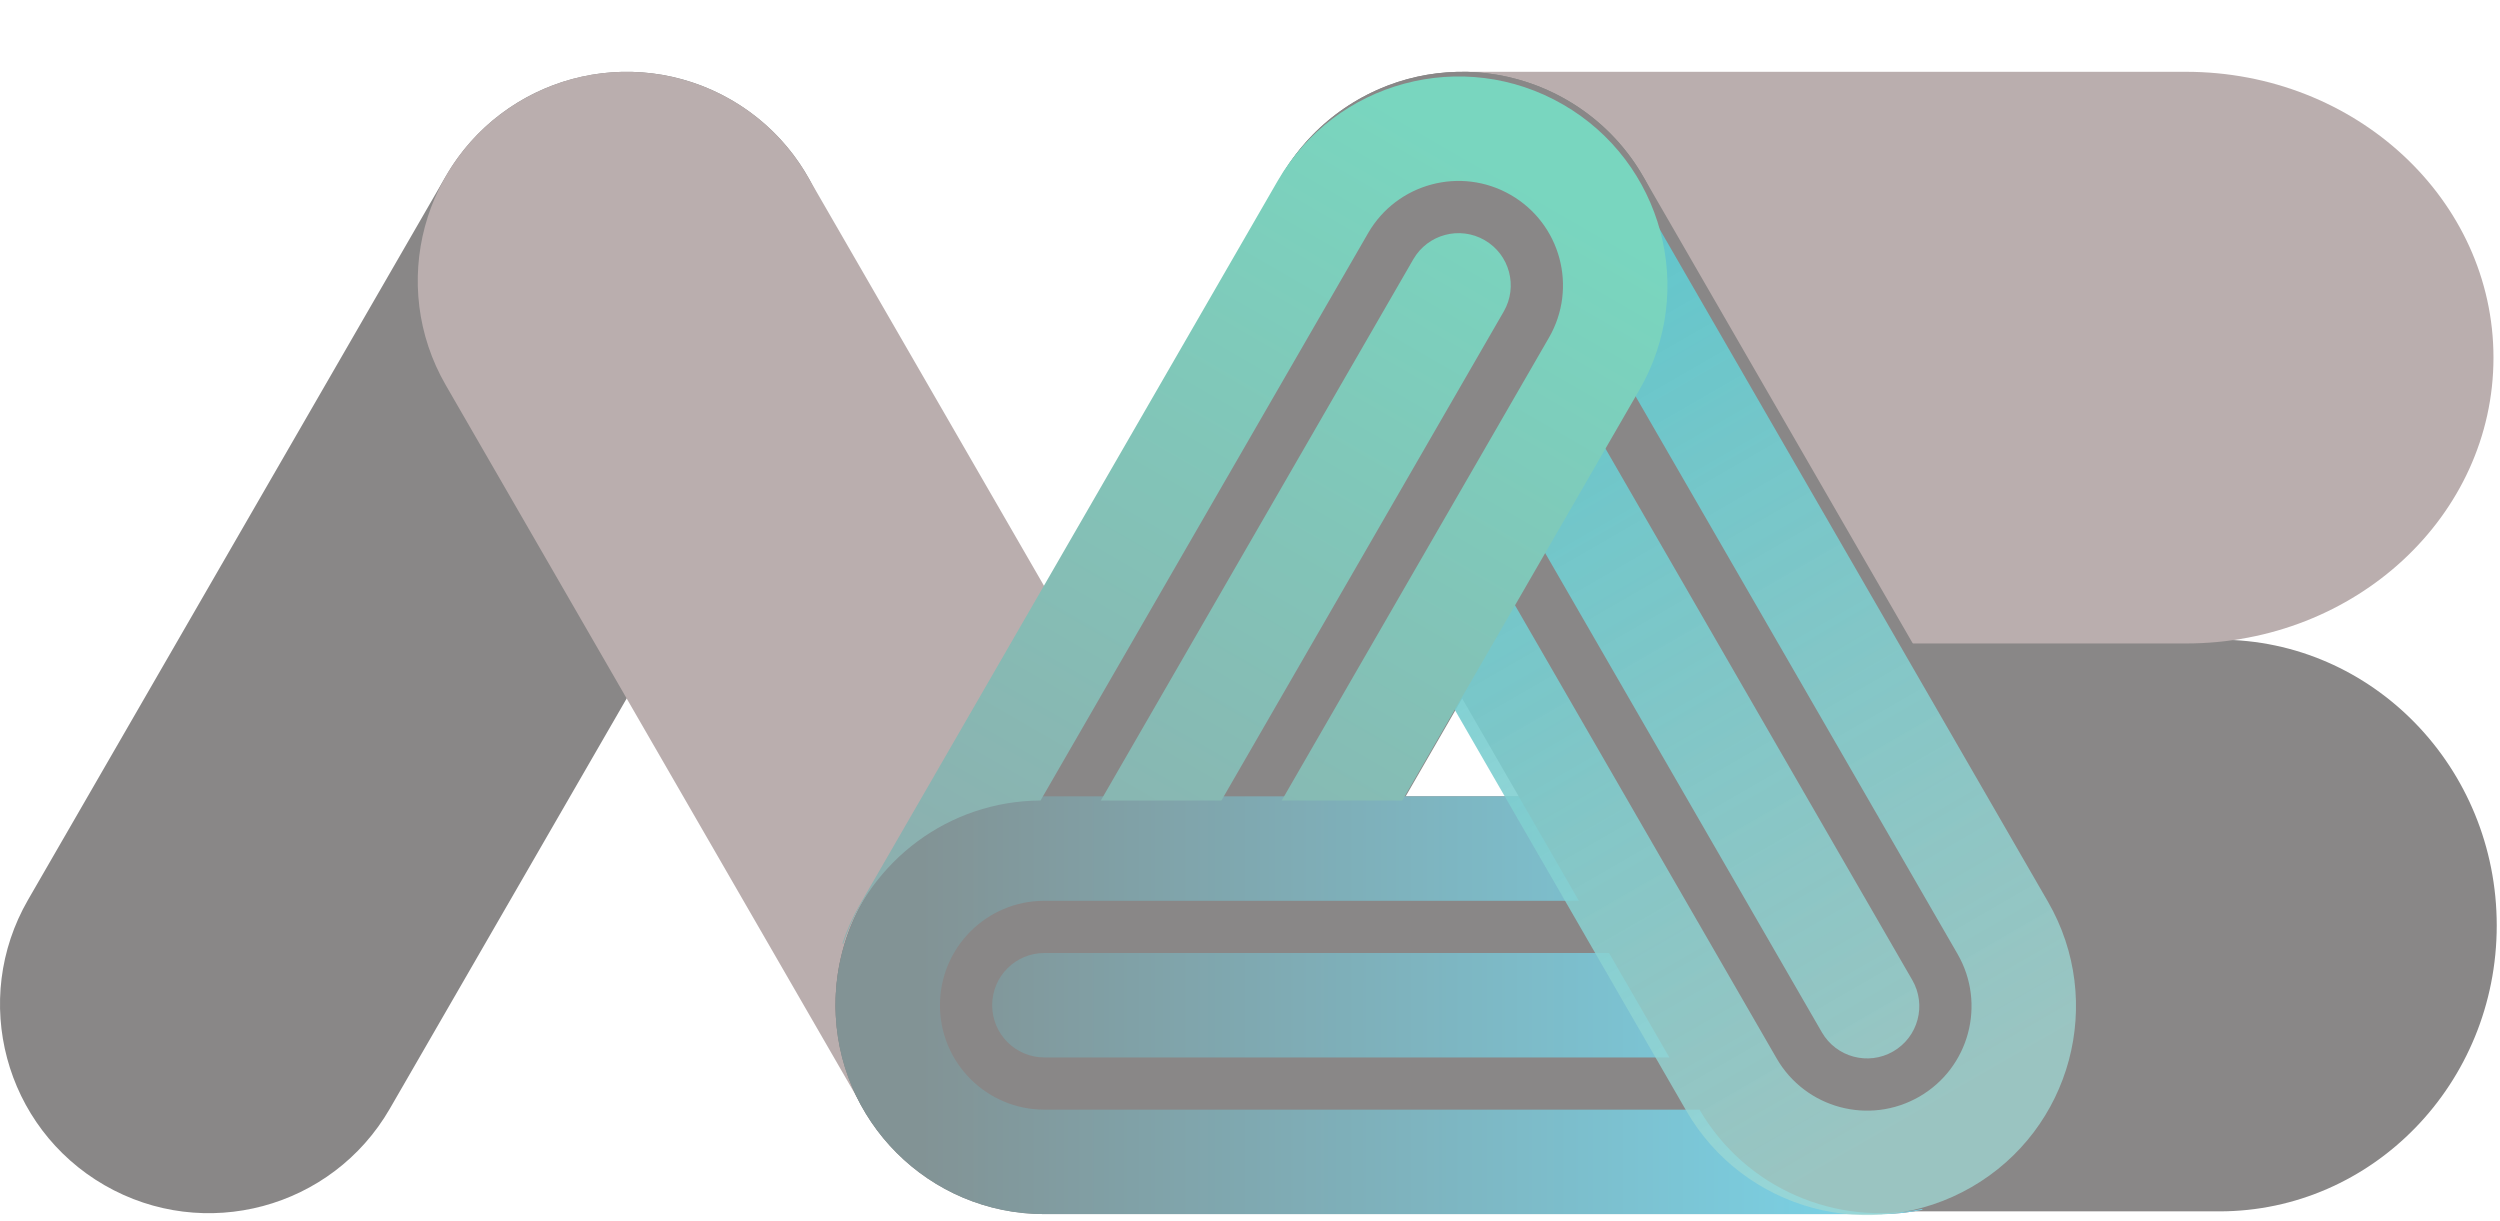 <svg width="383" height="187" viewBox="0 0 383 187" fill="none" xmlns="http://www.w3.org/2000/svg">
<path fill-rule="evenodd" clip-rule="evenodd" d="M16.005 181.569C0.7 172.733 -4.544 153.162 4.293 137.857L68.293 27.005C77.129 11.7 96.7 6.456 112.005 15.293C127.311 24.129 132.555 43.7 123.718 59.005L59.718 169.857C50.882 185.162 31.311 190.406 16.005 181.569Z" fill="#898787"/>
<path fill-rule="evenodd" clip-rule="evenodd" d="M176.005 181.569C191.311 172.733 196.555 153.162 187.718 137.857L123.718 27.005C114.882 11.7 95.311 6.456 80.005 15.293C64.7 24.129 59.456 43.7 68.293 59.005L132.293 169.857C141.129 185.162 160.7 190.406 176.005 181.569Z" fill="#BAAEAE"/>
<path fill-rule="evenodd" clip-rule="evenodd" d="M340 185.58H240V98H340C363.472 98 382.5 117.605 382.5 141.79C382.5 165.975 363.472 185.58 340 185.58Z" fill="#898787"/>
<path fill-rule="evenodd" clip-rule="evenodd" d="M334.877 98.58H224V11H334.877C360.902 11 382 30.605 382 54.79C382 78.975 360.902 98.58 334.877 98.58Z" fill="#BAAEAE"/>
<path fill-rule="evenodd" clip-rule="evenodd" d="M128 154C128 136.327 142.327 122 160 122H288C305.673 122 320 136.327 320 154C320 171.673 305.673 186 288 186H160C142.327 186 128 171.673 128 154Z" fill="#898787"/>
<path fill-rule="evenodd" clip-rule="evenodd" d="M144.005 181.57C128.7 172.733 123.456 153.162 132.293 137.857L196.293 27.006C205.129 11.7 224.7 6.456 240.005 15.293C255.311 24.129 260.555 43.7 251.718 59.005L187.718 169.857C178.882 185.162 159.311 190.406 144.005 181.57Z" fill="#898787"/>
<path fill-rule="evenodd" clip-rule="evenodd" d="M304.006 181.57C319.311 172.733 324.555 153.162 315.718 137.857L251.718 27.006C242.882 11.7 223.311 6.456 208.006 15.293C192.7 24.129 187.456 43.7 196.293 59.005L260.293 169.857C269.129 185.162 288.7 190.406 304.006 181.57Z" fill="#898787"/>
<path d="M294.5 185.197C281.399 187.919 267.475 182.171 260.365 170H160C151.164 170 144 162.836 144 154C144 145.163 151.164 138 160 138H241.889L232.652 122H160C142.327 122 128 136.327 128 154C128 171.673 142.327 186 160 186H288C290.227 186 292.401 185.772 294.5 185.339V185.197Z" fill="url(#paint0_linear_15_15)"/>
<path d="M160 146H246.508L255.746 162H160C155.582 162 152 158.418 152 154C152 149.582 155.582 146 160 146Z" fill="url(#paint1_linear_15_15)"/>
<path d="M245.806 22.071C254.714 32.056 256.698 46.989 249.713 59.231L299.895 146.15C304.313 153.803 301.691 163.588 294.039 168.007C286.386 172.425 276.601 169.803 272.182 162.15L231.238 91.232L222 107.232L258.326 170.15C267.162 185.455 286.733 190.699 302.039 181.863C317.344 173.026 322.588 153.455 313.752 138.15L249.752 27.299C248.638 25.37 247.354 23.601 245.929 22L245.806 22.071Z" fill="url(#paint2_linear_15_15)"/>
<path d="M279.111 158.15L235.856 83.232L245.094 67.232L292.967 150.15C295.176 153.976 293.865 158.869 290.039 161.078C286.212 163.287 281.32 161.976 279.111 158.15Z" fill="url(#paint3_linear_15_15)"/>
<path d="M129.18 144.602C133.374 131.895 145.314 122.71 159.409 122.639L209.592 35.72C214.01 28.067 223.795 25.445 231.448 29.864C239.101 34.282 241.723 44.067 237.304 51.72L196.36 122.638L214.835 122.638L251.161 59.72C259.997 44.415 254.753 24.844 239.448 16.007C224.143 7.171 204.572 12.415 195.735 27.72L131.735 138.571C130.622 140.5 129.732 142.497 129.057 144.531L129.18 144.602Z" fill="url(#paint4_linear_15_15)"/>
<path d="M230.376 47.72L187.122 122.638L168.647 122.638L216.52 39.72C218.729 35.894 223.622 34.583 227.448 36.792C231.274 39.001 232.585 43.894 230.376 47.72Z" fill="url(#paint5_linear_15_15)"/>
<defs>
<linearGradient id="paint0_linear_15_15" x1="141" y1="154" x2="284.5" y2="154" gradientUnits="userSpaceOnUse">
<stop stop-color="#829395"/>
<stop offset="0.984" stop-color="#7AD0E3"/>
</linearGradient>
<linearGradient id="paint1_linear_15_15" x1="141" y1="154" x2="284.5" y2="154" gradientUnits="userSpaceOnUse">
<stop stop-color="#829395"/>
<stop offset="0.984" stop-color="#7AD0E3"/>
</linearGradient>
<linearGradient id="paint2_linear_15_15" x1="295.539" y1="170.605" x2="223.789" y2="46.33" gradientUnits="userSpaceOnUse">
<stop stop-color="#9FD8D4" stop-opacity="0.76"/>
<stop offset="0.984" stop-color="#61C6CC"/>
</linearGradient>
<linearGradient id="paint3_linear_15_15" x1="295.539" y1="170.605" x2="223.789" y2="46.33" gradientUnits="userSpaceOnUse">
<stop stop-color="#9FD8D4" stop-opacity="0.76"/>
<stop offset="0.984" stop-color="#61C6CC"/>
</linearGradient>
<linearGradient id="paint4_linear_15_15" x1="232.948" y1="27.266" x2="161.198" y2="151.54" gradientUnits="userSpaceOnUse">
<stop stop-color="#79D6BF"/>
<stop offset="0.984" stop-color="#8CAFAF"/>
</linearGradient>
<linearGradient id="paint5_linear_15_15" x1="232.948" y1="27.266" x2="161.198" y2="151.54" gradientUnits="userSpaceOnUse">
<stop stop-color="#79D6BF"/>
<stop offset="0.984" stop-color="#8CAFAF"/>
</linearGradient>
</defs>
</svg>
